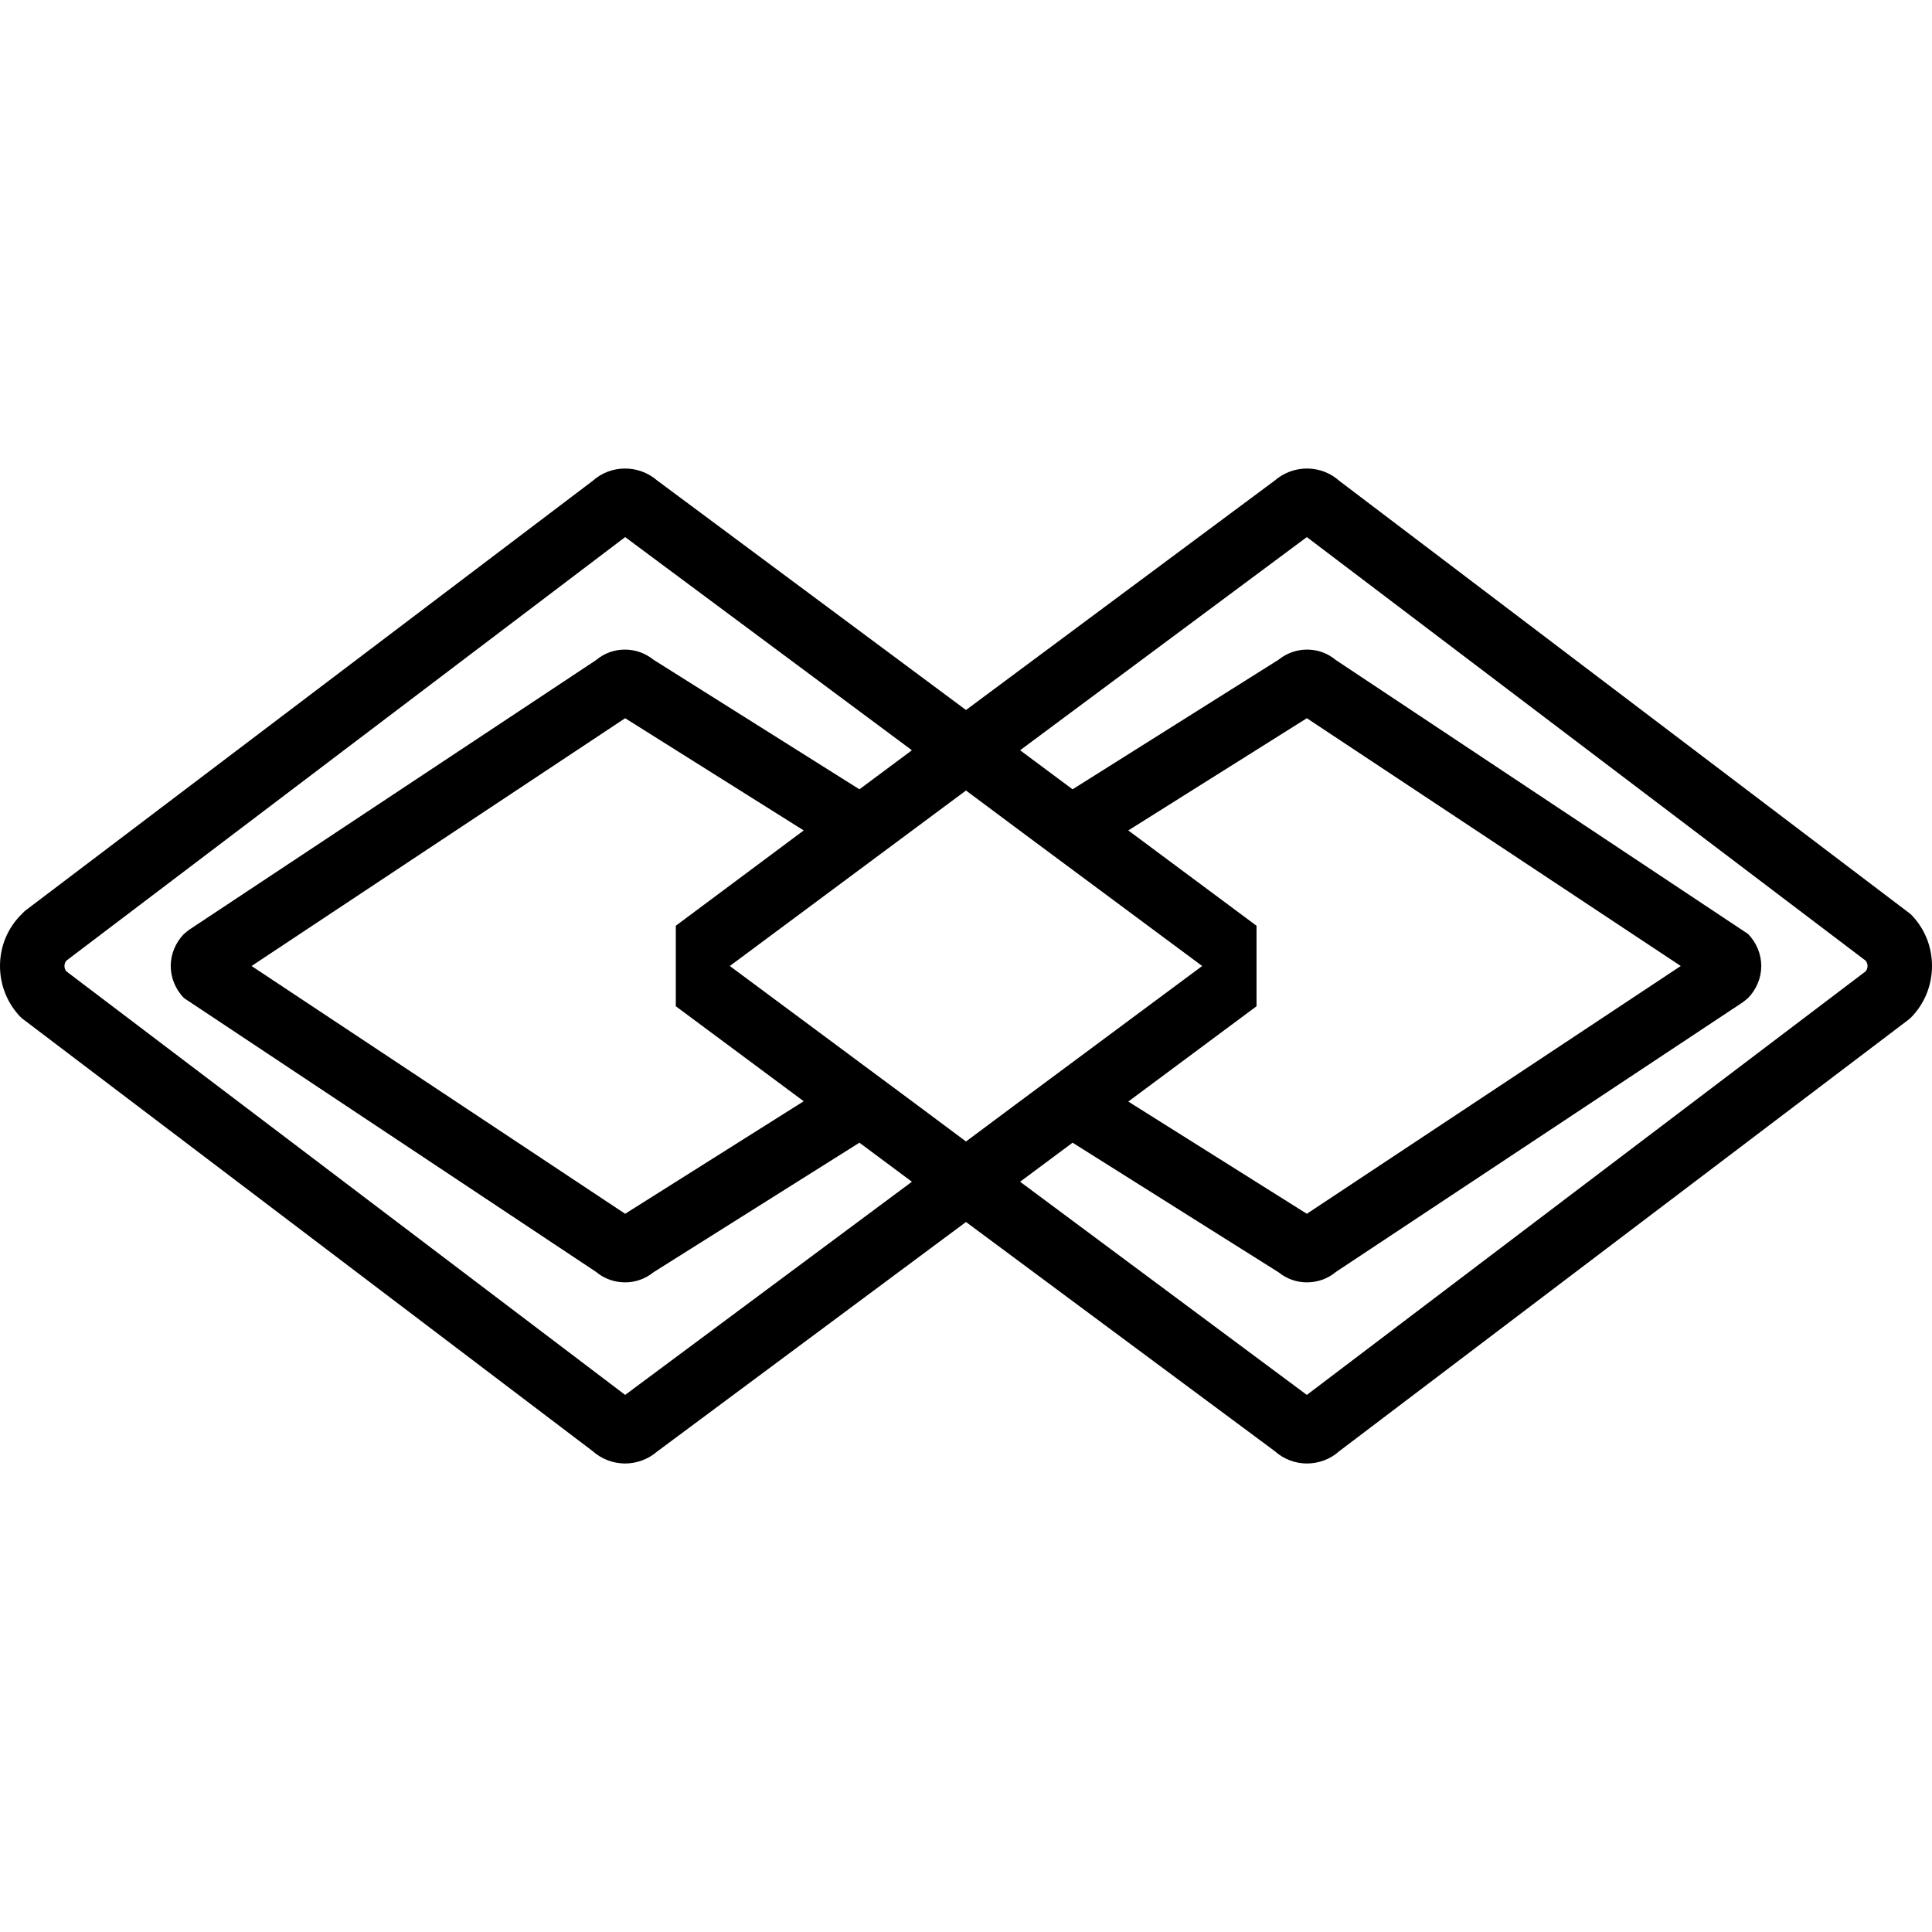 <svg xmlns="http://www.w3.org/2000/svg" width="32" height="32" viewBox="0 0 24 24">
    <path d="M 23.734 11.355 L 16.637 5.973 C 16.41 5.77 16.066 5.77 15.836 5.969 L 12 8.82 L 8.164 5.969 C 7.934 5.77 7.59 5.77 7.363 5.973 L 0.309 11.316 L 0.27 11.355 C 0.094 11.527 0 11.758 0 12 C 0 12.242 0.094 12.473 0.266 12.645 L 7.363 18.027 C 7.477 18.129 7.621 18.18 7.766 18.18 C 7.906 18.18 8.051 18.129 8.164 18.031 L 12 15.18 L 15.836 18.027 C 15.949 18.129 16.094 18.18 16.234 18.18 C 16.379 18.18 16.523 18.129 16.637 18.027 L 23.691 12.68 L 23.734 12.645 C 23.906 12.473 24 12.242 24 12 C 24 11.754 23.906 11.527 23.734 11.355 Z M 7.766 17.328 L 0.824 12.066 C 0.793 12.027 0.793 11.973 0.824 11.934 L 7.766 6.672 L 11.328 9.32 L 10.676 9.805 L 8.117 8.195 C 7.91 8.027 7.609 8.027 7.406 8.199 L 2.348 11.551 L 2.285 11.602 C 2.18 11.711 2.121 11.852 2.121 12 C 2.121 12.148 2.18 12.289 2.285 12.398 L 7.406 15.801 C 7.508 15.887 7.637 15.93 7.766 15.93 C 7.891 15.93 8.016 15.887 8.117 15.805 L 10.676 14.195 L 11.328 14.68 Z M 9.984 13.68 L 7.766 15.078 L 3.125 12 L 7.766 8.922 L 9.984 10.316 L 8.395 11.5 L 8.395 12.5 Z M 12 14.18 L 11.402 13.734 L 9.066 12 L 12 9.82 L 12.598 10.266 L 12.824 10.434 L 14.934 12 L 12.598 13.734 Z M 14.016 10.316 L 16.234 8.922 L 20.879 12 L 16.234 15.078 L 14.016 13.684 L 15.609 12.5 L 15.609 11.5 Z M 23.176 12.066 L 16.234 17.328 L 12.672 14.68 L 13.324 14.195 L 15.883 15.805 C 15.984 15.887 16.109 15.93 16.234 15.93 C 16.363 15.93 16.492 15.887 16.594 15.801 L 21.652 12.449 L 21.715 12.398 C 21.82 12.289 21.879 12.148 21.879 12 C 21.879 11.852 21.82 11.711 21.715 11.602 L 16.594 8.199 C 16.391 8.027 16.09 8.027 15.883 8.195 L 13.324 9.805 L 12.672 9.32 L 16.234 6.672 L 23.176 11.934 C 23.207 11.973 23.207 12.027 23.176 12.066 Z M 23.176 12.066"/>
</svg>
